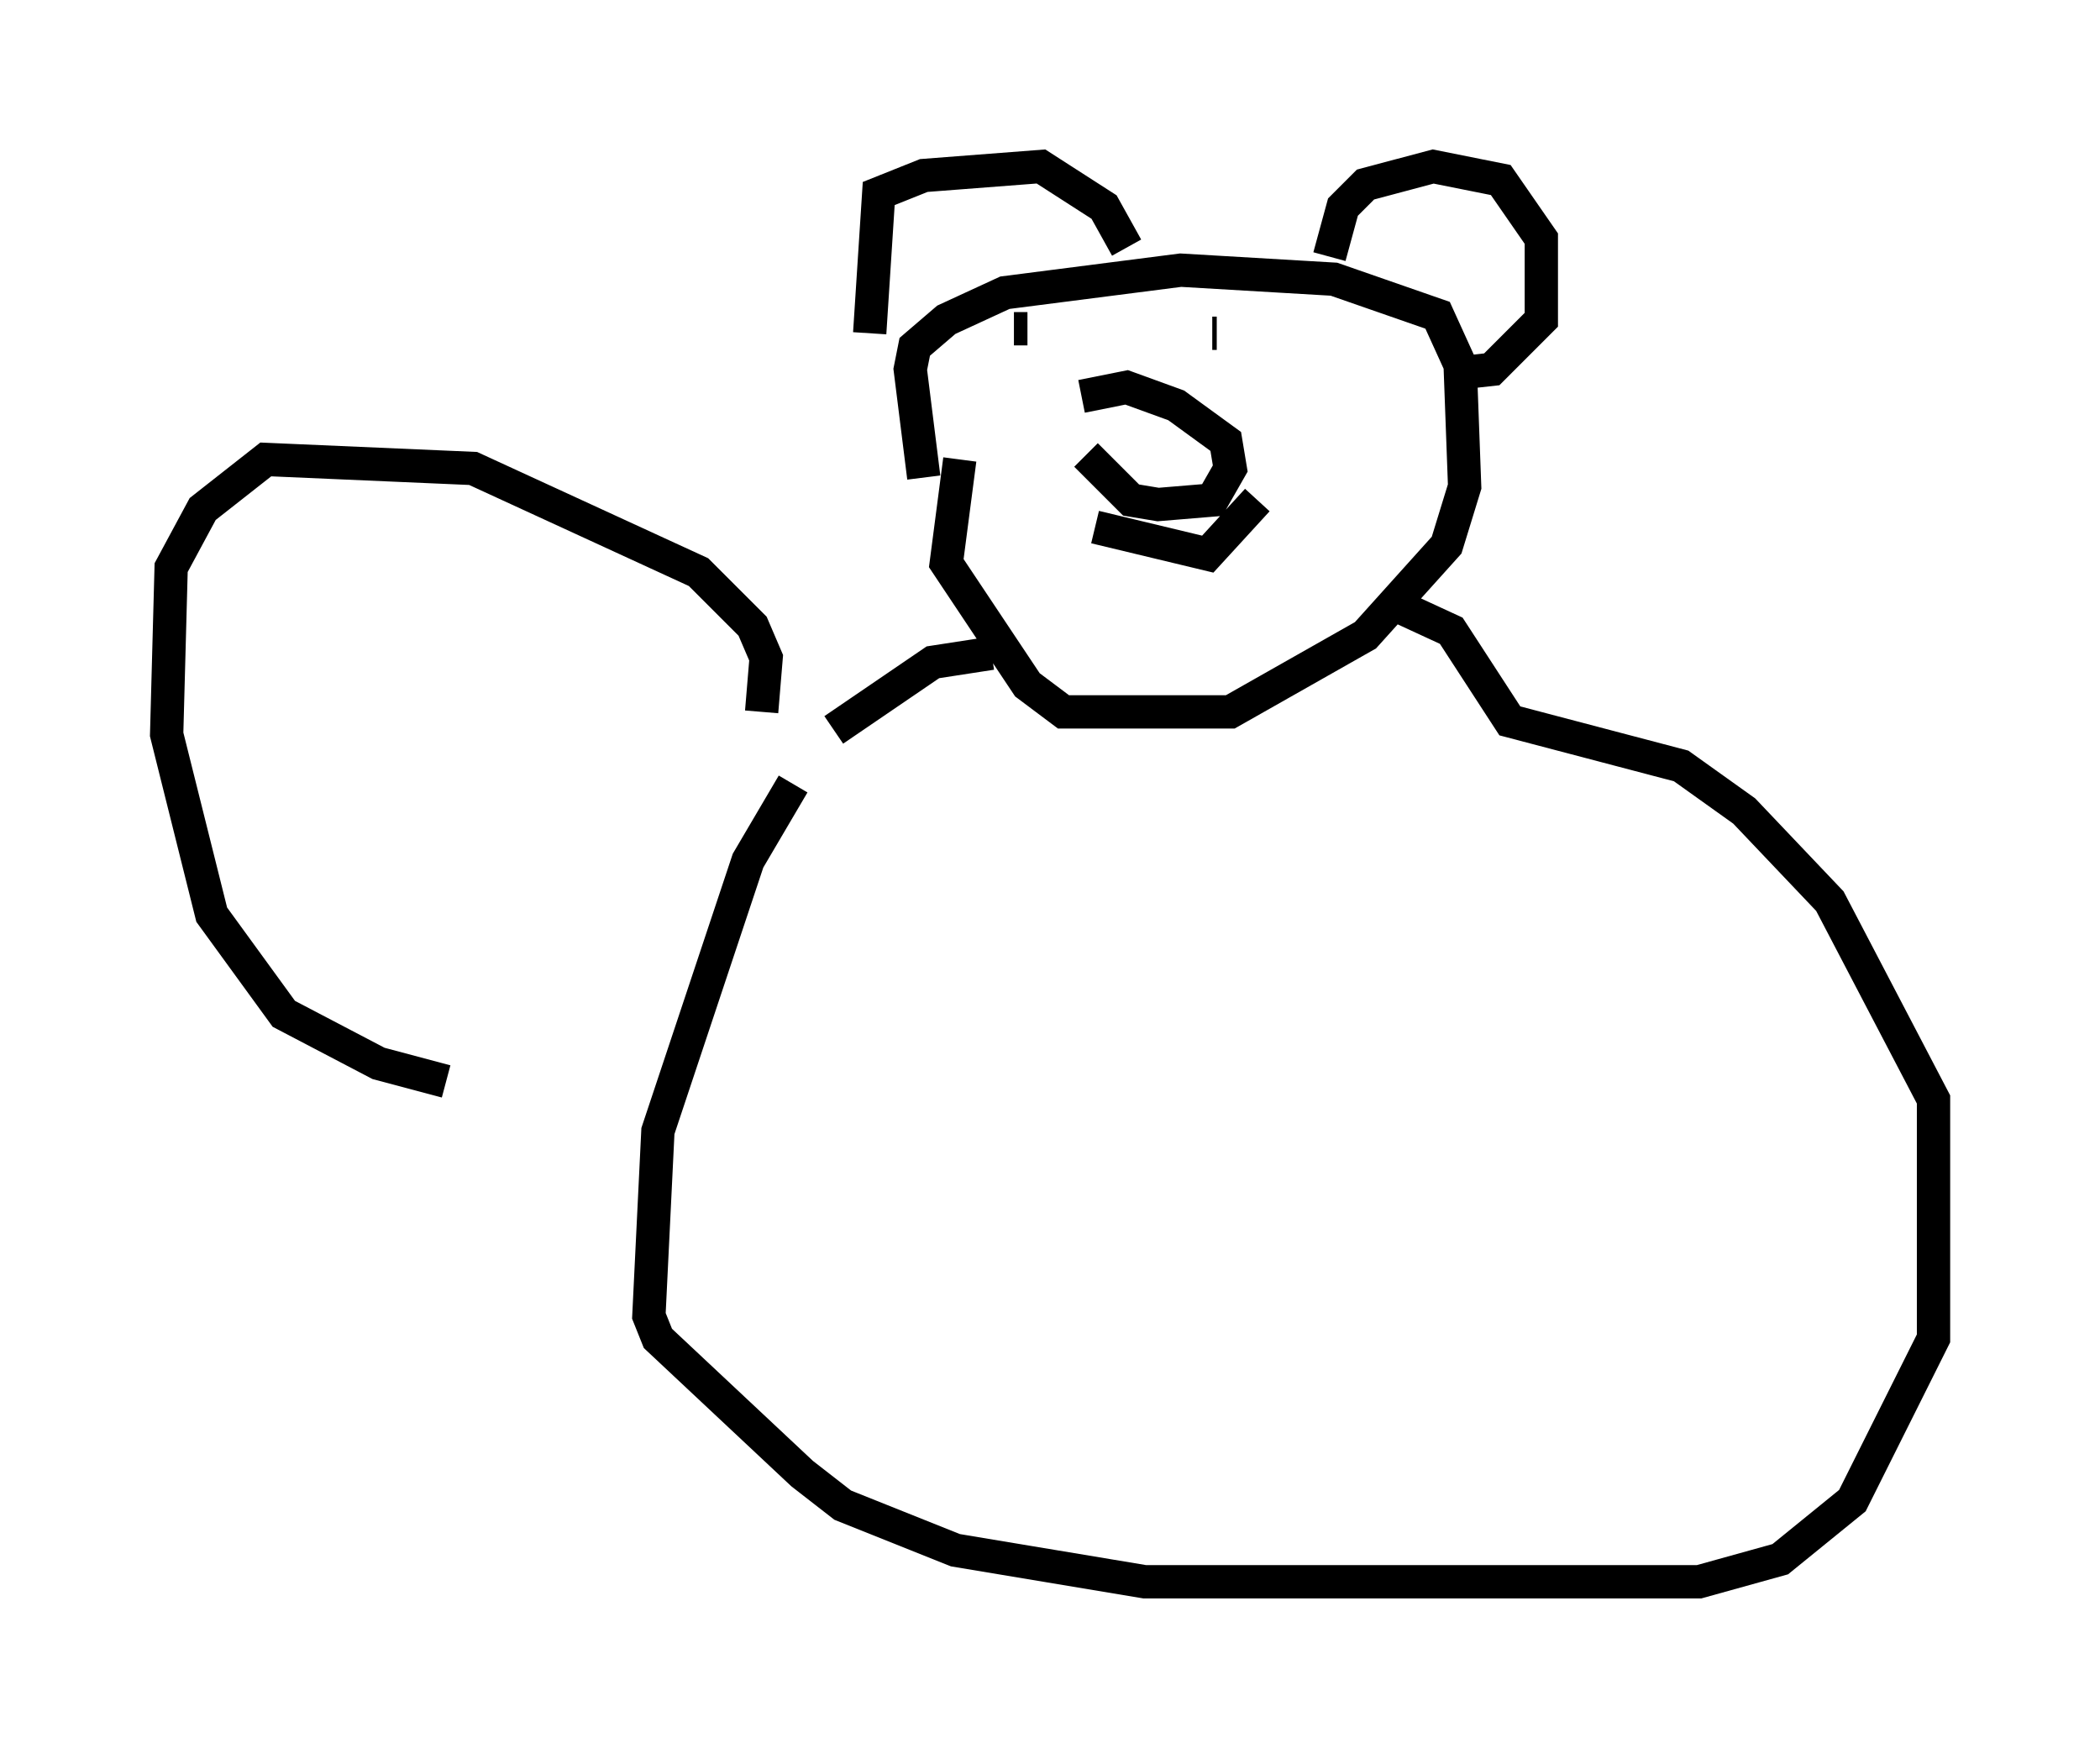 <?xml version="1.0" encoding="utf-8" ?>
<svg baseProfile="full" height="52.489" version="1.1" width="63.044" xmlns="http://www.w3.org/2000/svg" xmlns:ev="http://www.w3.org/2001/xml-events" xmlns:xlink="http://www.w3.org/1999/xlink"><defs /><rect fill="white" height="52.489" width="63.044" x="0" y="0" /><path d="M29.492, 15.961 m-1.759, -1.624 l-0.406, -3.248 0.135, -0.677 l0.947, -0.812 1.759, -0.812 l5.277, -0.677 4.601, 0.271 l3.112, 1.083 0.677, 1.488 l0.135, 3.654 -0.541, 1.759 l-2.436, 2.706 -4.059, 2.3 l-5.007, 0.0 -1.083, -0.812 l-2.436, -3.654 0.406, -3.112 m3.789, -0.135 l1.353, 1.353 0.812, 0.135 l1.624, -0.135 0.541, -0.947 l-0.135, -0.812 -1.488, -1.083 l-1.488, -0.541 -1.353, 0.271 m0.406, 3.924 l3.383, 0.812 1.488, -1.624 m-7.307, -5.142 l0.406, 0.0 m5.548, 0.135 l0.135, 0.0 m-10.419, 0.0 l0.271, -4.195 1.353, -0.541 l3.518, -0.271 1.894, 1.218 l0.677, 1.218 m6.089, 0.271 l0.406, -1.488 0.677, -0.677 l2.03, -0.541 2.03, 0.406 l1.218, 1.759 0.0, 2.436 l-1.488, 1.488 -1.218, 0.135 m-19.756, 12.314 l-1.353, 2.3 -2.706, 8.119 l-0.271, 5.548 0.271, 0.677 l4.33, 4.059 1.218, 0.947 l3.383, 1.353 5.683, 0.947 l16.644, 0.0 2.436, -0.677 l2.165, -1.759 2.436, -4.871 l0.0, -7.172 -3.112, -5.954 l-2.571, -2.706 -1.894, -1.353 l-5.142, -1.353 -1.759, -2.706 l-1.759, -0.812 m-16.779, 3.789 l2.977, -2.03 1.759, -0.271 m-6.901, 1.759 l0.135, -1.624 -0.406, -0.947 l-1.624, -1.624 -6.766, -3.112 l-6.225, -0.271 -1.894, 1.488 l-0.947, 1.759 -0.135, 5.007 l1.353, 5.413 2.165, 2.977 l2.842, 1.488 2.03, 0.541 " fill="none" stroke="black" stroke-width="1" /></svg>